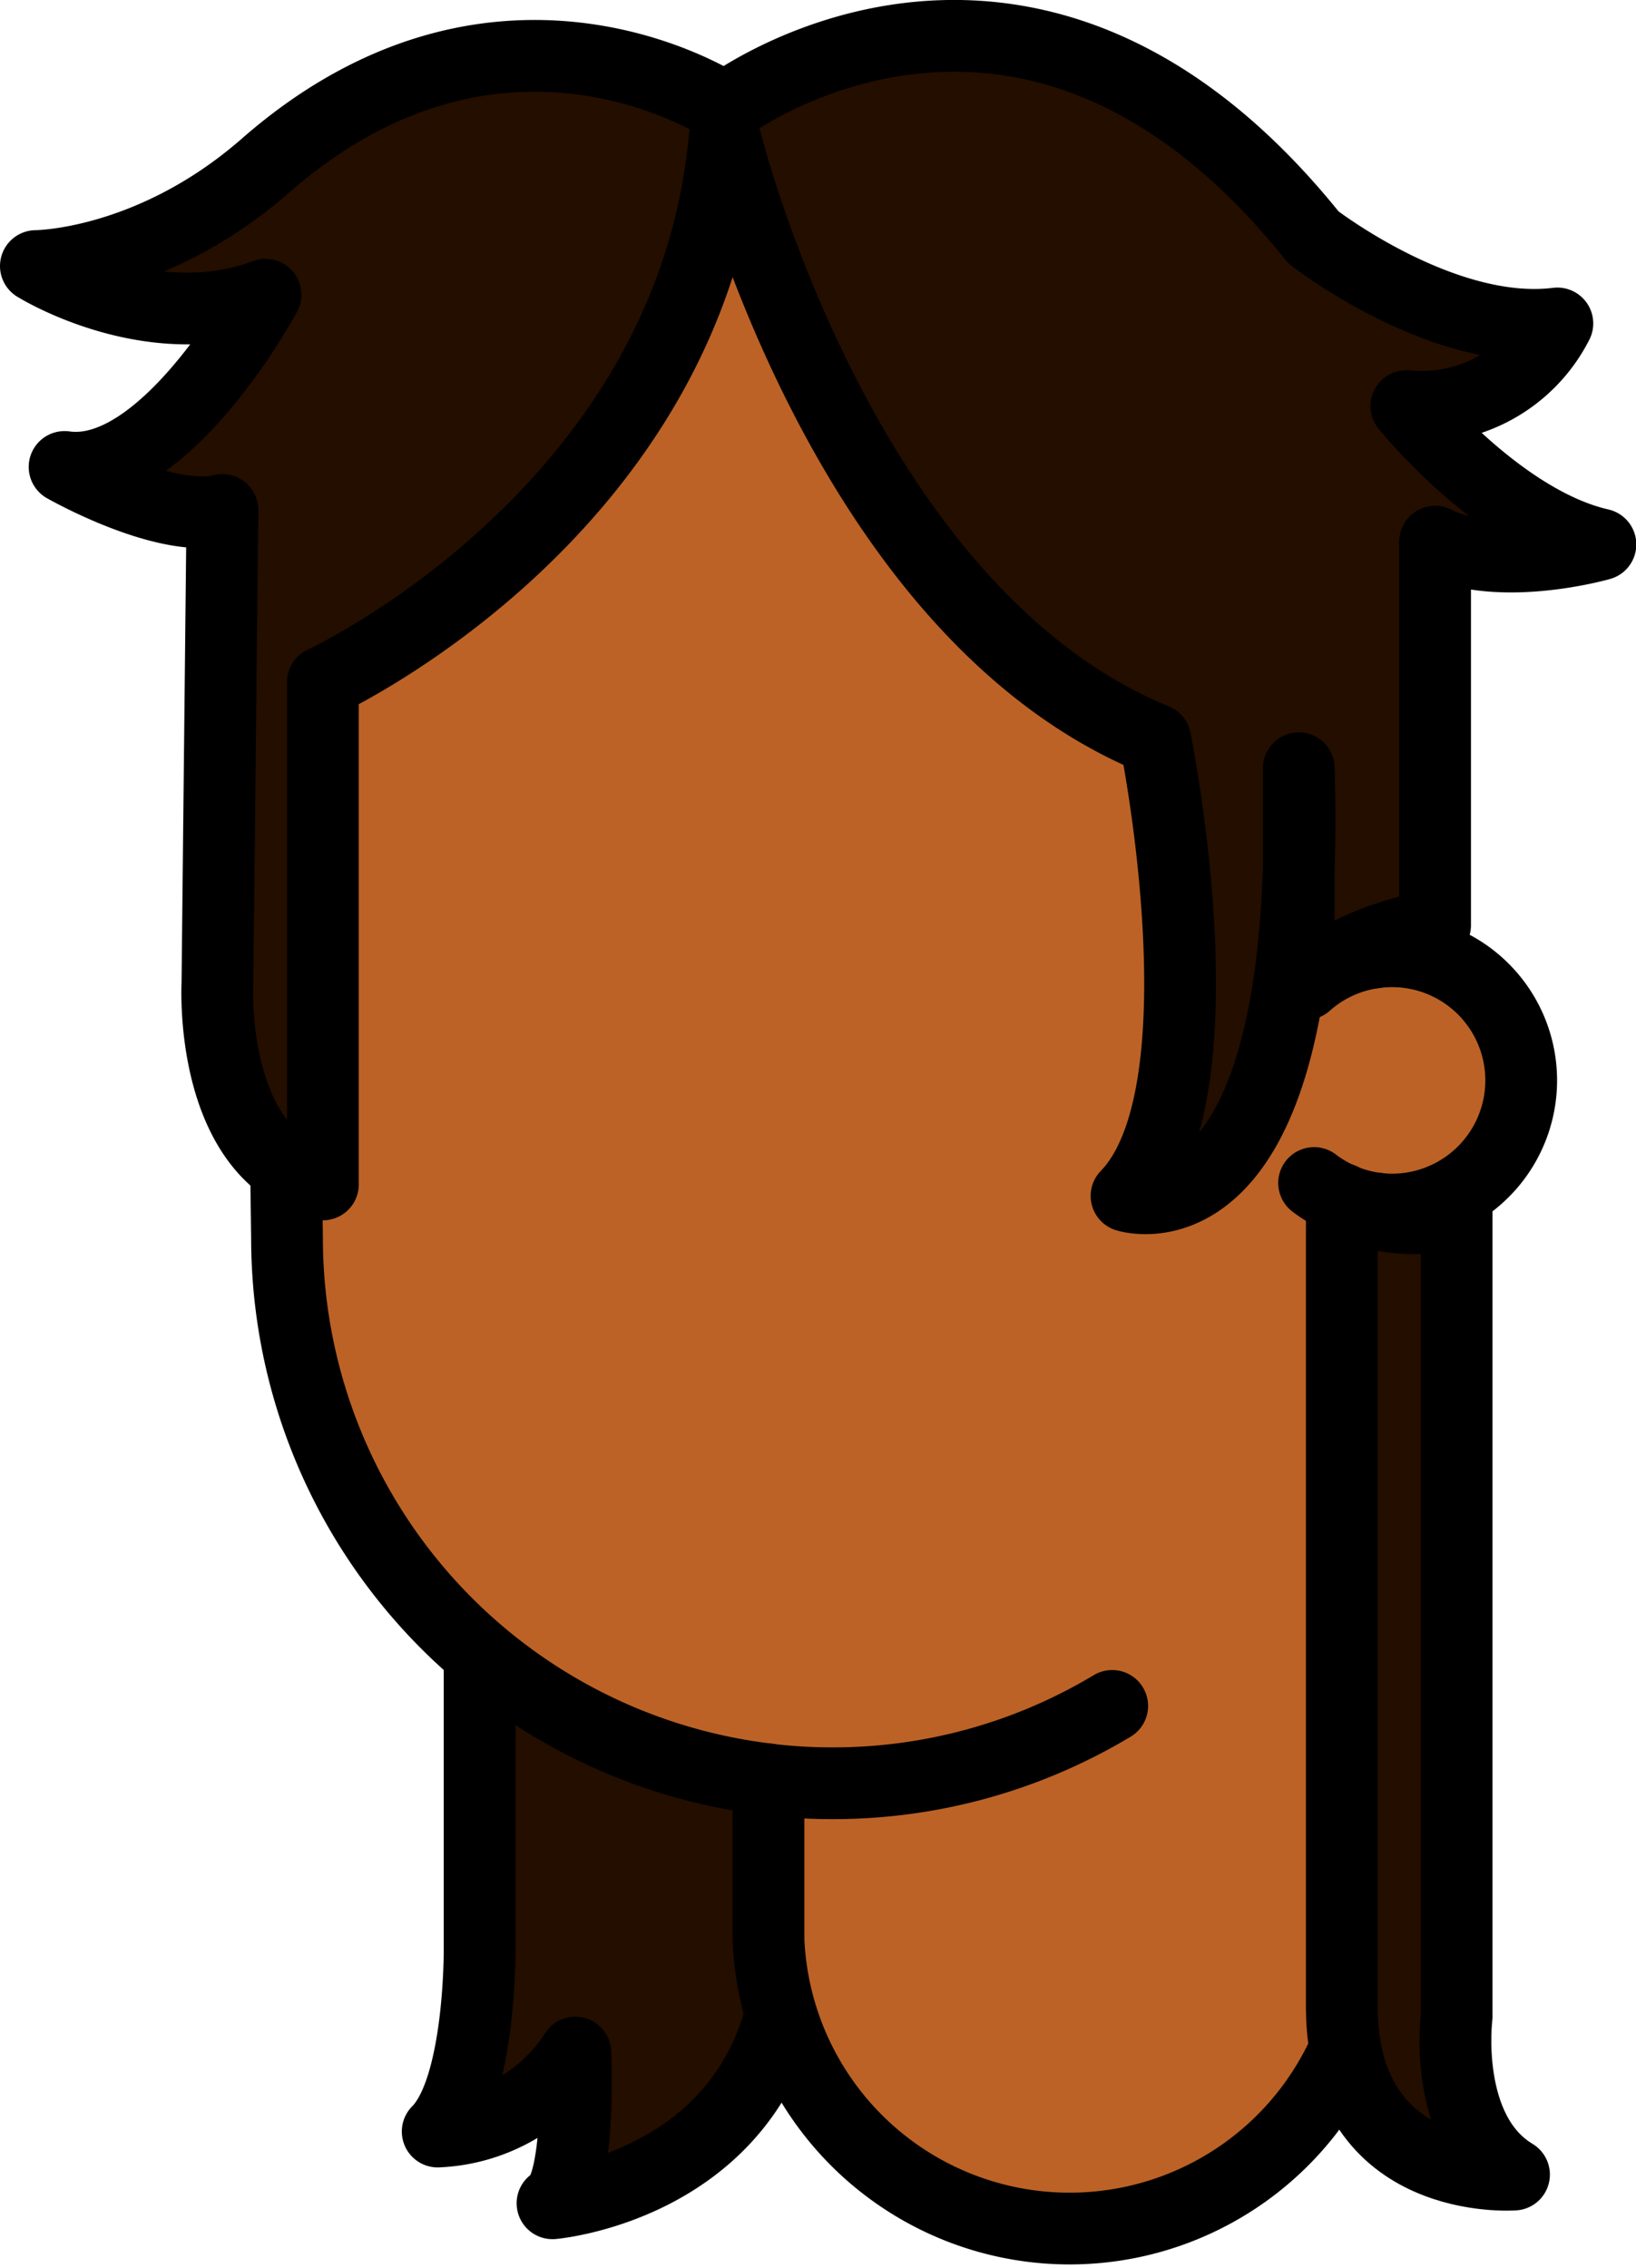 <svg xmlns="http://www.w3.org/2000/svg" viewBox="0 0 114 158.04"><defs><style>.cls-1{fill:#230e00;}.cls-1,.cls-2{stroke:#000;stroke-linecap:round;stroke-linejoin:round;stroke-width:5px;}.cls-2{fill:#bc6226;}</style></defs><g id="Calque_2" data-name="Calque 2"><g id="Calque_9" data-name="Calque 9"><path class="cls-1" d="M33.42,111.39v24.44s.08,9.71-2.92,12.71a12,12,0,0,0,9.59-5.5s.41,9.5-1.59,10.5c0,0,13-1.11,16-13.55V111.34Z"/><g id="Tête"><path class="cls-2" d="M95.75,66.38A8.94,8.94,0,0,0,91,68.57"/><path class="cls-2" d="M96,84.23a9,9,0,0,1-4.43-1.79"/><path class="cls-2" d="M106,75.29a9,9,0,0,1-9,9,8.47,8.47,0,0,1-1-.06c0,1,0,1.73,0,2.06,0,2.1-.5,40.25-.5,40.25v8c0,.31,0,.62,0,.92a21,21,0,0,1-41.95-.29c0-.21,0-.42,0-.63V124A38,38,0,0,1,20,86.29s-.5-37.4-.5-39.5a38,38,0,0,1,76,0c0,1.06.13,10.29.25,19.59A8.66,8.66,0,0,1,97,66.29,9,9,0,0,1,106,75.29Z"/><path class="cls-2" d="M96,84.23a9,9,0,0,1-4.43-1.79"/><path class="cls-2" d="M95.75,66.38A8.94,8.94,0,0,0,91,68.57"/><path class="cls-2" d="M53.5,124a37.12,37.12,0,0,0,4.5.27,37.78,37.78,0,0,0,19.5-5.39"/></g><path class="cls-1" d="M101.5,84.54v56s-1,8,4,11c0,0-11.9.89-12-11.55,0-11,0-48,0-56.45C93.5,83.54,96.28,85.73,101.5,84.54Z"/><path class="cls-1" d="M100,64.48V37.75c4.48,2.21,11.52.19,11.52.19C104.5,36.34,98,28.3,98,28.3a10.62,10.62,0,0,0,10.52-5.76c-8,1-17-6-17-6-20-25-41-9-41-9S35-2.9,18.5,11.54c-8,7-16,7-16,7s8,5,16,2c0,0-7,13-14,12,0,0,7,4,11,3l-.35,33s-.65,12,7.35,14v-35s25.66-11.82,28-38c0,0,8,33,30,42,0,0,5,24.59-2,31.8,0,0,13,4.2,12-29.8v15A23,23,0,0,1,100,64.48Z"/></g></g></svg>